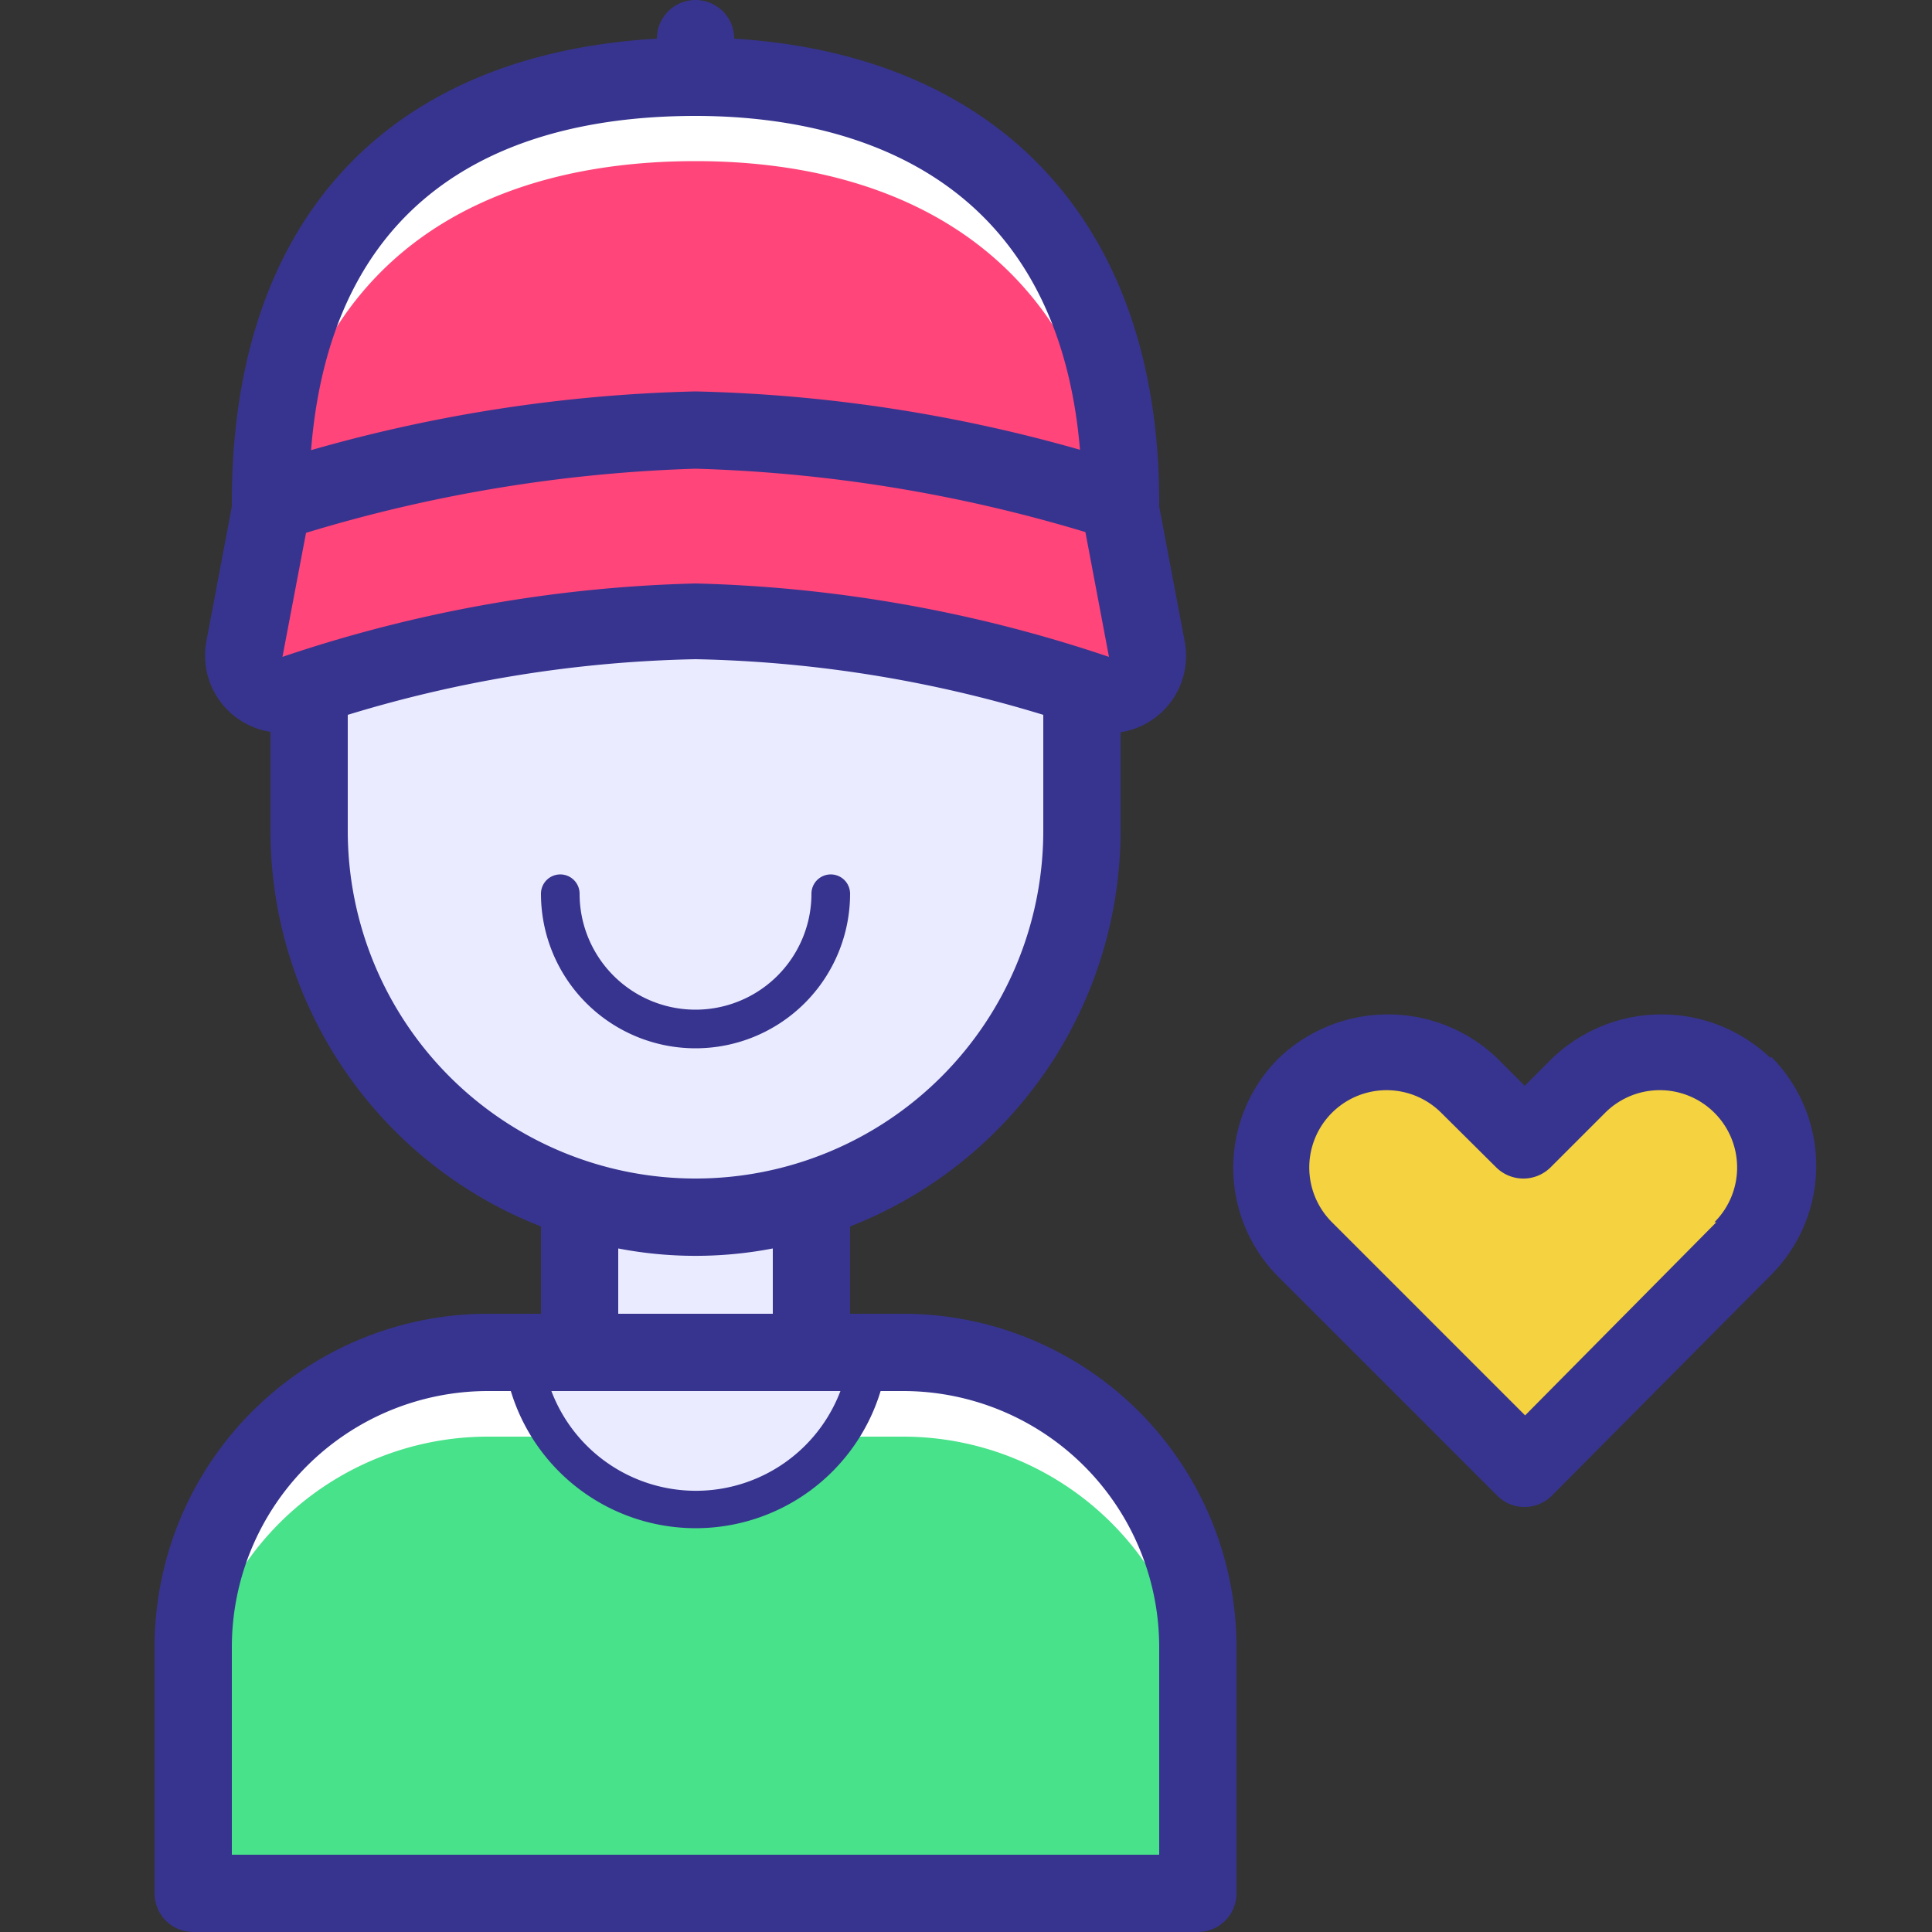 <?xml version="1.0" standalone="no"?><!DOCTYPE svg PUBLIC "-//W3C//DTD SVG 1.1//EN" "http://www.w3.org/Graphics/SVG/1.1/DTD/svg11.dtd"><svg t="1596076316082" class="icon" viewBox="0 0 1024 1024" version="1.1" xmlns="http://www.w3.org/2000/svg" p-id="3335" xmlns:xlink="http://www.w3.org/1999/xlink" width="200" height="200"><rect x="0" y="0" width="1024" height="1024" fill="#333333" stroke="none"/><defs><style type="text/css"></style></defs><path d="M607.846 343.859L593.92 270.336v-2.867l-1.843-1.229H593.92c0-161.178-100.762-225.28-225.28-225.28S143.36 102.4 143.36 266.24l4.71-1.434c-3.072 3.482-4.71 5.53-4.71 5.53l-13.926 73.523a20.48 20.48 0 0 0 26.419 23.347A716.8 716.8 0 0 1 368.64 329.728a716.8 716.8 0 0 1 212.787 37.274 20.48 20.48 0 0 0 26.419-23.142z" fill="#FF457A" p-id="3336"></path><path d="M143.36 314.778s1.638-2.253 4.71-5.53l-4.71 1.434A340.992 340.992 0 0 1 146.227 266.24l-2.867 4.096-13.926 73.523a20.48 20.48 0 0 0 5.12 17.613z" fill="#FFFFFF" p-id="3337"></path><path d="M368.64 85.402c124.518 0 225.28 64.102 225.28 225.28h-1.843l1.843 1.843v2.867l8.806 46.694a20.48 20.48 0 0 0 5.12-17.613L593.92 270.336v-2.867l-1.843-1.229H593.92c0-161.178-100.762-225.28-225.28-225.28S143.36 102.4 143.36 266.24h3.072C163.84 135.578 256.614 85.402 368.64 85.402z" fill="#FFFFFF" p-id="3338"></path><path d="M258.662 716.8h219.955A156.262 156.262 0 0 1 634.88 873.062V1003.52H102.4v-130.458A156.058 156.058 0 0 1 258.662 716.8z" fill="#47E289" p-id="3339"></path><path d="M478.822 716.8H258.662A156.058 156.058 0 0 0 102.4 873.062v44.442a156.262 156.262 0 0 1 156.262-156.058h220.16A156.262 156.262 0 0 1 634.88 917.299v-44.237A156.058 156.058 0 0 0 478.822 716.8z" fill="#FFFFFF" p-id="3340"></path><path d="M570.982 348.16a684.646 684.646 0 0 0-199.68-30.72A774.349 774.349 0 0 0 163.84 348.16v92.16a204.8 204.8 0 0 0 204.8 204.8 204.8 204.8 0 0 0 204.8-204.8V348.16M460.8 709.222a92.365 92.365 0 0 1-92.16 92.16 92.365 92.365 0 0 1-92.16-92.16z" fill="#EBEBFF" p-id="3341"></path><path d="M312.32 649.011h112.64v61.44h-112.64z" fill="#EBEBFF" p-id="3342"></path><path d="M692.429 575.488a61.44 61.44 0 0 1 86.835 0l28.877 28.877 28.877-28.877a61.44 61.44 0 0 1 86.835 0 61.44 61.44 0 0 1 0 86.835L808.141 778.24l-115.917-115.917a61.44 61.44 0 0 1 0.205-86.835z" fill="#F4D240" p-id="3343"></path><path d="M450.56 473.702a10.24 10.24 0 0 0-20.48 0 61.44 61.44 0 0 1-122.88 0 10.24 10.24 0 0 0-20.48 0 81.92 81.92 0 0 0 163.84 0z" fill="#37348F" p-id="3344"></path><path d="M478.822 696.32H450.56v-46.285a225.28 225.28 0 0 0 143.36-209.715v-52.224a40.96 40.96 0 0 0 33.997-48.128L614.4 268.493V266.24c0-146.842-83.763-236.954-225.28-245.76a20.48 20.48 0 0 0-40.96 0C204.8 28.877 122.88 117.146 122.88 266.24v2.253l-13.517 71.475A40.96 40.96 0 0 0 143.36 387.891v52.429a225.28 225.28 0 0 0 143.36 209.715V696.32h-28.058A176.742 176.742 0 0 0 81.92 873.062V1003.52a20.48 20.48 0 0 0 20.48 20.48h532.48a20.48 20.48 0 0 0 20.48-20.48v-130.458A176.742 176.742 0 0 0 478.822 696.32z m-33.382 40.96a81.92 81.92 0 0 1-153.19 0zM149.709 348.16l12.493-65.741A791.757 791.757 0 0 1 368.64 248.422a792.986 792.986 0 0 1 206.643 33.587L587.776 348.16A740.966 740.966 0 0 0 368.64 309.248 740.147 740.147 0 0 0 149.709 348.16zM368.64 61.44c72.294 0 190.874 23.757 203.776 176.947A807.322 807.322 0 0 0 368.64 207.462a807.117 807.117 0 0 0-203.776 31.13C176.538 92.979 280.576 61.44 368.64 61.44zM184.32 440.32v-61.44a674.611 674.611 0 0 1 184.32-29.491 674.611 674.611 0 0 1 184.32 29.491v61.44a184.32 184.32 0 0 1-368.64 0z m143.36 221.389a216.269 216.269 0 0 0 81.92 0V696.32h-81.92zM614.4 983.04H122.88v-109.978A135.782 135.782 0 0 1 258.662 737.28h12.083a102.4 102.4 0 0 0 195.994 0h12.083A135.782 135.782 0 0 1 614.4 873.062zM938.598 560.947a83.763 83.763 0 0 0-115.917 0l-14.541 14.541-14.541-14.541a83.763 83.763 0 0 0-115.917 0 81.92 81.92 0 0 0 0 115.917l115.917 115.917a20.48 20.48 0 0 0 28.877 0L938.598 675.84a81.92 81.92 0 0 0 0-115.917z m-28.877 86.835l-101.376 102.4-102.4-102.4a40.96 40.96 0 1 1 57.958-57.958l29.082 28.877a20.48 20.48 0 0 0 28.877 0l28.877-28.877a40.96 40.96 0 0 1 57.958 0 40.96 40.96 0 0 1 0 57.958z" fill="#37348F" p-id="3345"></path></svg>